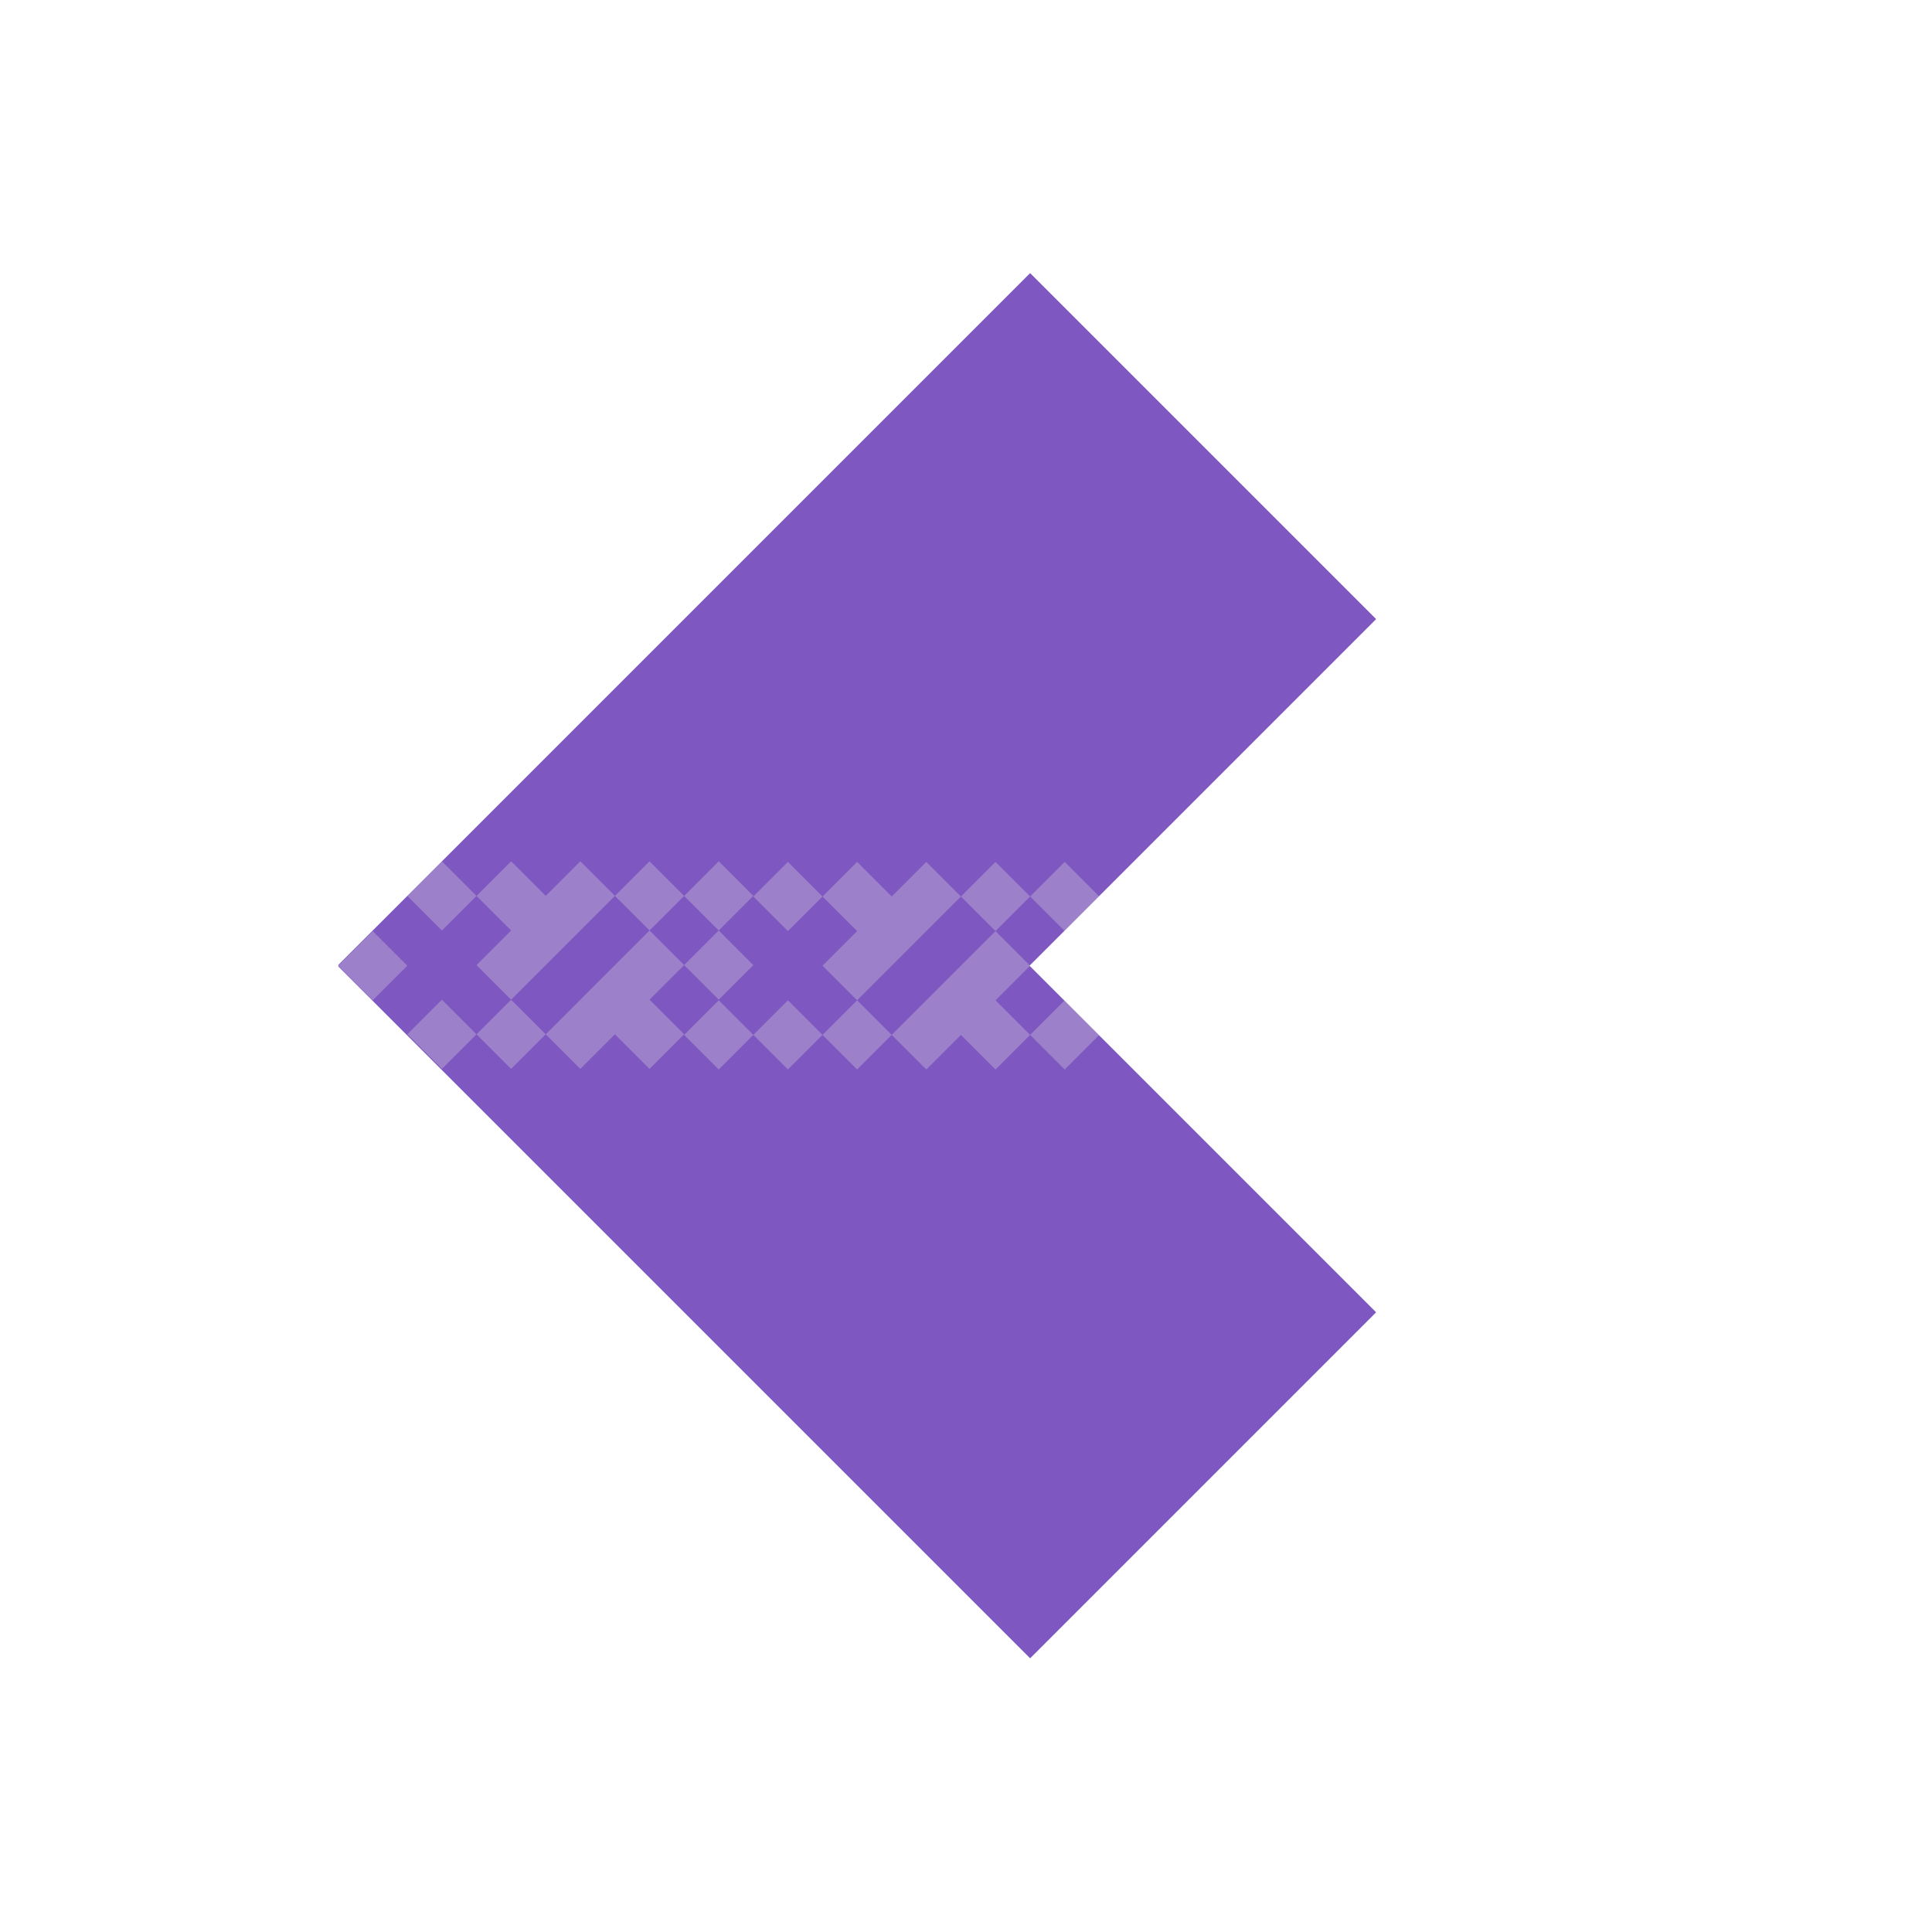<?xml version="1.0" encoding="UTF-8" standalone="no"?><!DOCTYPE svg PUBLIC "-//W3C//DTD SVG 1.1//EN" "http://www.w3.org/Graphics/SVG/1.1/DTD/svg11.dtd"><svg width="100%" height="100%" viewBox="0 0 2134 2134" version="1.1" xmlns="http://www.w3.org/2000/svg" xmlns:xlink="http://www.w3.org/1999/xlink" xml:space="preserve" xmlns:serif="http://www.serif.com/" style="fill-rule:evenodd;clip-rule:evenodd;stroke-linejoin:round;stroke-miterlimit:2;"><path d="M1520,683.83l-382.176,-382.176l-764.352,764.352l382.176,382.176l764.352,-764.352Z" style="fill:#7e57c1;"/><path d="M1137.83,1831.68l382.176,-382.176l-764.352,-764.352l-382.176,382.176l764.352,764.352Z" style="fill:#7e57c1;"/><path d="M488.127,1104.22l-38.218,38.218l38.218,38.217l38.218,-38.217l-38.218,-38.218Z" style="fill:#d3cedb;fill-opacity:0.35;"/><path d="M411.692,1028.45l-38.218,38.218l38.218,38.217l38.217,-38.217l-38.217,-38.218Z" style="fill:#d3cedb;fill-opacity:0.35;"/><path d="M564.562,1104.22l-38.217,38.218l38.217,38.217l38.218,-38.217l-38.218,-38.218Z" style="fill:#d3cedb;fill-opacity:0.35;"/><path d="M488.127,951.354l-38.218,38.217l38.218,38.218l38.218,-38.218l-38.218,-38.217Z" style="fill:#d3cedb;fill-opacity:0.35;"/><path d="M640.997,951.354l-38.217,38.217l38.217,38.218l38.218,-38.218l-38.218,-38.217Z" style="fill:#d3cedb;fill-opacity:0.35;"/><path d="M564.562,951.354l-38.217,38.217l38.217,38.218l38.218,-38.218l-38.218,-38.217Z" style="fill:#d3cedb;fill-opacity:0.35;"/><path d="M640.997,1104.22l-38.217,38.218l38.217,38.217l38.218,-38.217l-38.218,-38.218Z" style="fill:#d3cedb;fill-opacity:0.35;"/><path d="M564.562,1027.79l-38.217,38.217l38.217,38.218l38.218,-38.218l-38.218,-38.217Z" style="fill:#d3cedb;fill-opacity:0.35;"/><path d="M679.215,1066.01l-38.218,38.218l38.218,38.218l38.218,-38.218l-38.218,-38.218Z" style="fill:#d3cedb;fill-opacity:0.35;"/><path d="M717.433,1027.79l-38.218,38.217l38.218,38.218l38.217,-38.218l-38.217,-38.217Z" style="fill:#d3cedb;fill-opacity:0.35;"/><path d="M602.78,989.571l-38.218,38.218l38.218,38.217l38.217,-38.217l-38.217,-38.218Z" style="fill:#d3cedb;fill-opacity:0.35;"/><path d="M717.433,951.354l-38.218,38.217l38.218,38.218l38.217,-38.218l-38.217,-38.217Z" style="fill:#d3cedb;fill-opacity:0.35;"/><path d="M717.433,1104.22l-38.218,38.218l38.218,38.217l38.217,-38.217l-38.217,-38.218Z" style="fill:#d3cedb;fill-opacity:0.35;"/><path d="M870.303,1104.88l-38.218,38.218l38.218,38.217l38.218,-38.217l-38.218,-38.218Z" style="fill:#d3cedb;fill-opacity:0.35;"/><path d="M793.868,1027.79l-38.218,38.217l38.218,38.218l38.217,-38.218l-38.217,-38.217Z" style="fill:#d3cedb;fill-opacity:0.35;"/><path d="M793.868,951.354l-38.218,38.217l38.218,38.218l38.217,-38.218l-38.217,-38.217Z" style="fill:#d3cedb;fill-opacity:0.35;"/><path d="M946.738,1104.88l-38.217,38.218l38.217,38.217l38.218,-38.217l-38.218,-38.218Z" style="fill:#d3cedb;fill-opacity:0.35;"/><path d="M870.303,952.014l-38.218,38.217l38.218,38.218l38.218,-38.218l-38.218,-38.217Z" style="fill:#d3cedb;fill-opacity:0.35;"/><path d="M1023.17,952.014l-38.218,38.217l38.218,38.218l38.217,-38.218l-38.217,-38.217Z" style="fill:#d3cedb;fill-opacity:0.35;"/><path d="M946.738,952.014l-38.217,38.217l38.217,38.218l38.218,-38.218l-38.218,-38.217Z" style="fill:#d3cedb;fill-opacity:0.35;"/><path d="M1023.17,1104.88l-38.218,38.218l38.218,38.217l38.217,-38.217l-38.217,-38.218Z" style="fill:#d3cedb;fill-opacity:0.35;"/><path d="M946.738,1028.45l-38.217,38.218l38.217,38.217l38.218,-38.217l-38.218,-38.218Z" style="fill:#d3cedb;fill-opacity:0.35;"/><path d="M1061.39,1066.67l-38.217,38.217l38.217,38.218l38.218,-38.218l-38.218,-38.217Z" style="fill:#d3cedb;fill-opacity:0.35;"/><path d="M1099.61,1028.45l-38.218,38.218l38.218,38.217l38.217,-38.217l-38.217,-38.218Z" style="fill:#d3cedb;fill-opacity:0.35;"/><path d="M984.956,990.231l-38.218,38.218l38.218,38.218l38.218,-38.218l-38.218,-38.218Z" style="fill:#d3cedb;fill-opacity:0.35;"/><path d="M1099.61,952.014l-38.218,38.217l38.218,38.218l38.217,-38.218l-38.217,-38.217Z" style="fill:#d3cedb;fill-opacity:0.35;"/><path d="M1176.04,952.014l-38.218,38.217l38.218,38.218l38.218,-38.218l-38.218,-38.217Z" style="fill:#d3cedb;fill-opacity:0.35;"/><path d="M1099.61,1104.88l-38.218,38.218l38.218,38.217l38.217,-38.217l-38.217,-38.218Z" style="fill:#d3cedb;fill-opacity:0.35;"/><path d="M793.868,1104.88l-38.218,38.218l38.218,38.217l38.217,-38.217l-38.217,-38.218Z" style="fill:#d3cedb;fill-opacity:0.35;"/><path d="M1176.04,1104.88l-38.218,38.218l38.218,38.217l38.218,-38.217l-38.218,-38.218Z" style="fill:#d3cedb;fill-opacity:0.35;"/></svg>